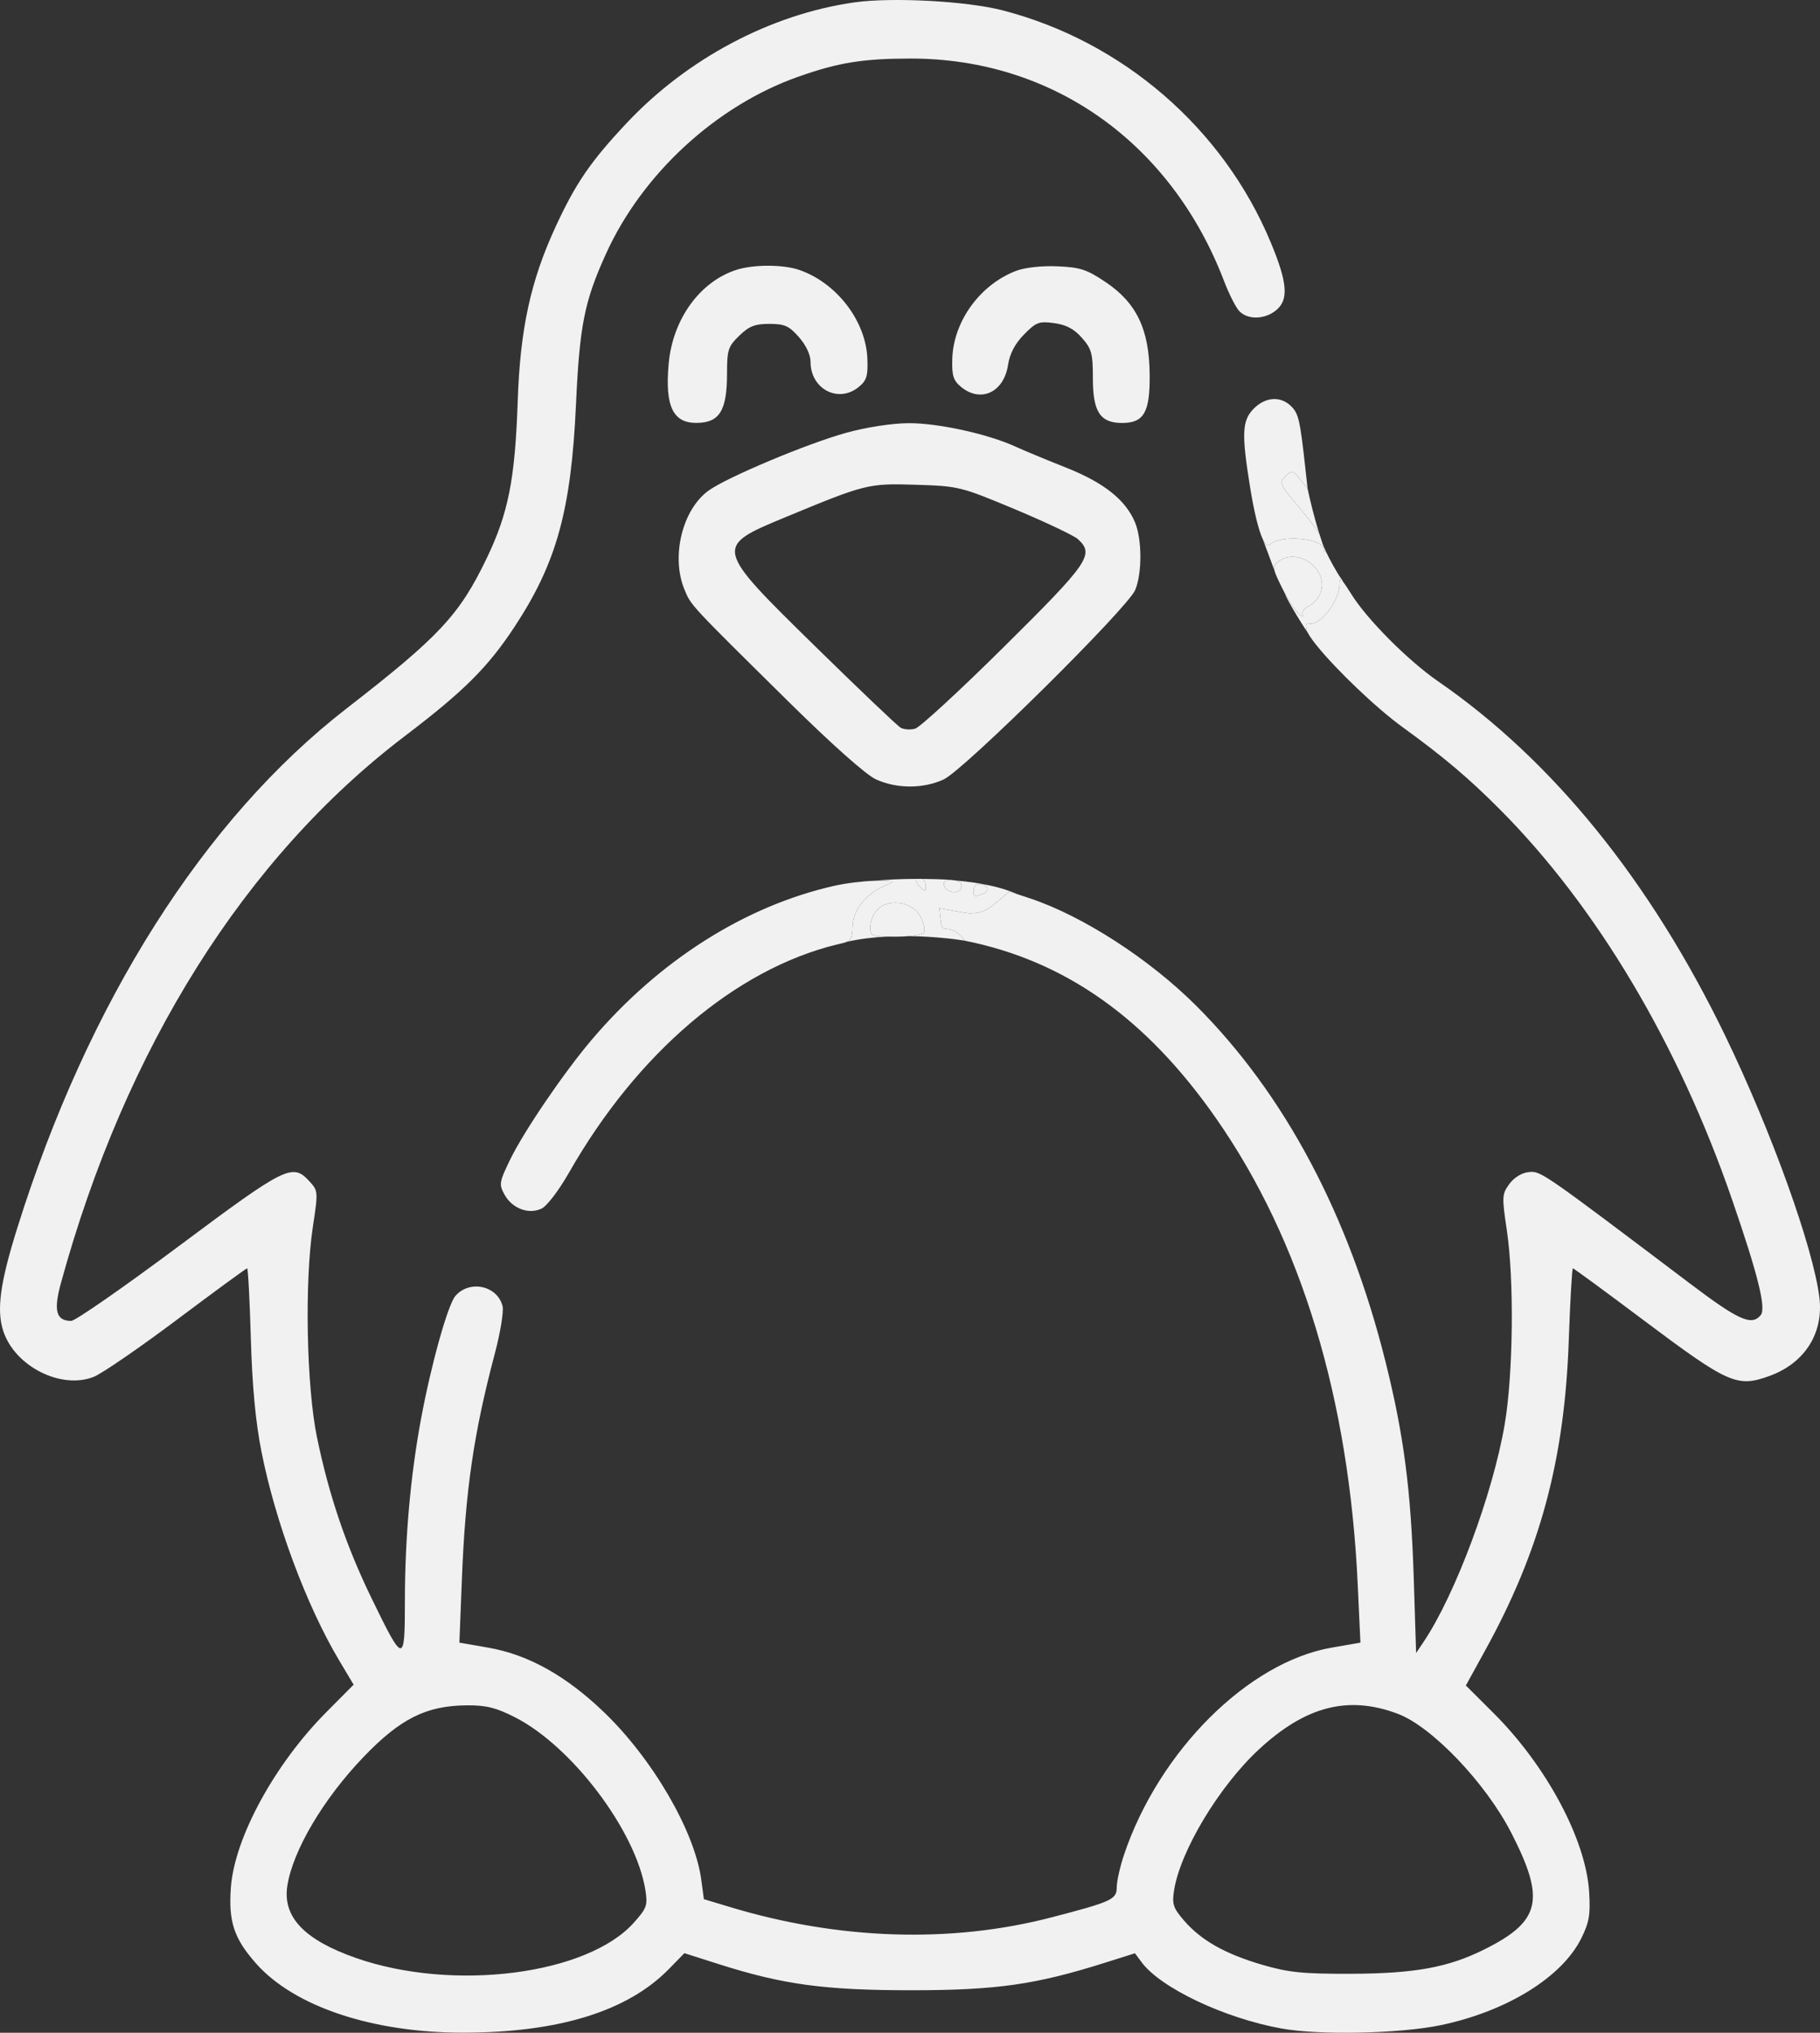<svg width="60" height="67" viewBox="0 0 60 67" fill="none" xmlns="http://www.w3.org/2000/svg">
<rect x="0" y="0" width="60" height="67" fill="#333333" stroke="none"/>
<path fill-rule="evenodd" clip-rule="evenodd" d="M28.163 0.079C25.411 0.47 22.656 1.93 20.656 4.06C19.467 5.325 18.975 6.044 18.308 7.492C17.492 9.262 17.147 10.853 17.068 13.208C16.981 15.794 16.76 16.915 16.042 18.407C15.146 20.27 14.482 20.982 11.421 23.355C6.728 26.993 2.903 33.026 0.571 40.471C0.004 42.28 -0.119 43.174 0.106 43.866C0.485 45.034 2.015 45.81 3.093 45.38C3.366 45.27 4.603 44.421 5.841 43.492C7.079 42.564 8.117 41.804 8.147 41.804C8.178 41.804 8.232 42.839 8.269 44.103C8.315 45.691 8.423 46.848 8.618 47.838C9.077 50.164 10.106 52.929 11.187 54.738L11.658 55.527L10.76 56.431C9.049 58.153 7.731 60.575 7.611 62.215C7.53 63.341 7.712 63.891 8.44 64.715C9.694 66.133 12.269 66.996 15.249 66.997C18.406 66.999 20.688 66.295 22.054 64.897L22.562 64.377L23.695 64.738C25.82 65.415 27.193 65.6 30.064 65.599C32.86 65.597 34.141 65.414 36.427 64.692L37.416 64.38L37.636 64.676C38.265 65.525 40.372 66.522 42.247 66.86C43.505 67.087 46.16 67.03 47.501 66.749C49.686 66.29 51.504 65.163 52.137 63.874C52.393 63.353 52.435 63.097 52.389 62.357C52.282 60.633 50.983 58.204 49.241 56.467L48.325 55.554L48.972 54.378C50.777 51.1 51.58 48.116 51.718 44.17C51.764 42.869 51.825 41.804 51.853 41.804C51.881 41.804 52.913 42.56 54.145 43.485C56.988 45.617 57.264 45.74 58.337 45.351C59.495 44.93 60.122 43.945 59.98 42.77C59.783 41.133 58.398 37.284 56.875 34.138C54.401 29.03 51.191 25.068 47.416 22.461C46.417 21.771 45.069 20.418 44.547 19.58C44.429 19.392 44.346 19.264 44.288 19.19C44.256 19.15 44.241 19.094 44.223 19.084C44.178 19.061 44.157 19.154 44.157 19.285C44.157 19.814 43.483 20.663 43.156 20.547C43.064 20.514 43.033 20.595 43.075 20.758C43.083 20.788 43.098 20.825 43.12 20.867C43.18 20.979 43.288 21.129 43.431 21.305C44.053 22.07 45.346 23.319 46.238 23.966C47.599 24.953 48.423 25.65 49.452 26.684C52.638 29.884 55.336 34.419 57.101 39.538C57.955 42.013 58.23 43.121 58.047 43.345C57.748 43.712 57.322 43.522 55.694 42.291C50.812 38.603 50.794 38.591 50.398 38.632C50.169 38.655 49.914 38.812 49.759 39.024C49.515 39.358 49.51 39.438 49.677 40.557C49.92 42.194 49.886 45.295 49.607 46.937C49.217 49.232 47.983 52.547 46.936 54.11L46.685 54.484L46.608 52.043C46.514 49.098 46.282 47.312 45.679 44.894C44.472 40.053 42.357 36.073 39.444 33.158C37.901 31.615 35.704 30.194 33.963 29.613L33.538 29.472L33.274 29.384L32.871 29.728C32.527 30.022 32.337 30.102 31.965 30.104C31.929 30.105 31.69 30.067 31.434 30.021L30.968 29.937L31.021 30.398C31.072 30.841 31.309 30.349 31.814 31.007C35.126 31.672 37.796 33.564 40.107 36.885C42.899 40.896 44.475 46.093 44.76 52.225L44.849 54.141L43.894 54.308C41.146 54.787 38.214 57.71 37.06 61.119C36.926 61.517 36.815 62.009 36.815 62.212C36.815 62.605 36.644 62.683 34.652 63.2C31.35 64.058 27.65 63.939 24.078 62.86L23.205 62.597L23.118 61.951C22.902 60.354 21.508 57.961 19.895 56.418C18.651 55.227 17.406 54.535 16.101 54.308L15.145 54.141L15.226 52.072C15.341 49.127 15.616 47.243 16.312 44.617C16.495 43.928 16.61 43.224 16.568 43.052C16.4 42.373 15.479 42.174 15.012 42.716C14.764 43.004 14.215 44.965 13.882 46.756C13.53 48.65 13.349 50.7 13.348 52.785C13.348 54.856 13.306 54.853 12.259 52.699C11.412 50.959 10.845 49.289 10.449 47.37C10.104 45.698 10.037 42.256 10.315 40.429C10.491 39.268 10.49 39.249 10.194 38.929C9.642 38.331 9.422 38.441 5.897 41.071C4.079 42.427 2.482 43.537 2.348 43.537C1.852 43.537 1.759 43.203 2.005 42.303C4.13 34.543 8.075 28.267 13.348 24.26C15.294 22.782 16.087 21.991 16.968 20.652C18.349 18.552 18.828 16.819 18.988 13.341C19.108 10.723 19.264 9.936 19.977 8.366C21.172 5.731 23.609 3.486 26.313 2.53C27.633 2.063 28.439 1.932 30.009 1.93C34.694 1.921 38.612 4.702 40.358 9.275C40.512 9.679 40.731 10.114 40.845 10.242C41.115 10.547 41.69 10.539 42.071 10.225C42.491 9.879 42.446 9.317 41.89 7.984C40.324 4.227 37.007 1.36 33.044 0.339C31.86 0.034 29.404 -0.097 28.163 0.079ZM24.295 8.889C23.084 9.268 22.18 10.509 22.045 11.978C21.917 13.38 22.18 13.943 22.961 13.939C23.721 13.935 23.968 13.537 23.968 12.309C23.968 11.534 24.003 11.423 24.369 11.067C24.693 10.752 24.887 10.675 25.363 10.675C25.866 10.675 26.013 10.741 26.338 11.111C26.571 11.376 26.721 11.694 26.721 11.926C26.721 12.826 27.642 13.305 28.312 12.753C28.573 12.538 28.617 12.391 28.594 11.814C28.543 10.571 27.573 9.314 26.34 8.894C25.819 8.716 24.855 8.714 24.295 8.889ZM33.505 8.925C32.314 9.374 31.43 10.591 31.394 11.829C31.378 12.385 31.427 12.541 31.684 12.753C32.331 13.287 33.091 12.934 33.231 12.034C33.29 11.653 33.458 11.332 33.759 11.025C34.158 10.617 34.254 10.582 34.754 10.65C35.15 10.704 35.411 10.842 35.668 11.136C35.989 11.5 36.029 11.649 36.029 12.477C36.029 13.574 36.27 13.941 36.992 13.941C37.715 13.941 37.915 13.587 37.901 12.331C37.885 10.855 37.472 9.989 36.458 9.304C35.834 8.883 35.613 8.81 34.865 8.778C34.354 8.755 33.794 8.816 33.505 8.925ZM41.332 13.469C40.948 13.859 40.927 14.279 41.205 16.018C41.34 16.863 41.49 17.473 41.63 17.771C41.716 17.955 41.798 18.02 41.87 17.948C42.207 17.609 43.633 17.738 43.633 18.107C43.633 18.186 43.667 18.217 43.709 18.174C43.584 17.908 43.602 17.908 43.492 17.584C43.336 17.35 43.106 17.053 42.807 16.699C42.188 15.969 42.163 15.912 42.376 15.699C42.587 15.488 42.616 15.493 42.854 15.788L43.107 16.102L43.036 15.455C42.859 13.85 42.812 13.64 42.574 13.398C42.229 13.047 41.719 13.076 41.332 13.469ZM27.901 14.264C26.605 14.622 23.949 15.739 23.352 16.175C22.492 16.805 22.118 18.343 22.562 19.425C22.783 19.961 22.718 19.891 25.992 23.123C27.412 24.526 28.549 25.537 28.873 25.686C29.554 26.001 30.442 26.002 31.113 25.689C31.784 25.376 37.181 20.037 37.425 19.445C37.654 18.89 37.651 17.786 37.421 17.225C37.115 16.482 36.398 15.91 35.153 15.416C34.517 15.164 33.761 14.85 33.472 14.718C32.557 14.3 30.912 13.941 29.944 13.948C29.402 13.952 28.551 14.084 27.901 14.264ZM33.472 16.791C34.482 17.214 35.411 17.655 35.537 17.771C36.086 18.276 35.903 18.541 33.113 21.305C31.652 22.753 30.328 23.973 30.171 24.017C30.015 24.061 29.798 24.047 29.691 23.985C29.584 23.924 28.311 22.712 26.863 21.292C23.539 18.034 23.537 18.024 25.881 17.052C28.543 15.949 28.625 15.929 30.195 15.978C31.608 16.022 31.674 16.038 33.472 16.791ZM42.154 18.502C42.029 18.596 41.976 18.651 42.015 18.803C42.029 18.859 42.055 18.929 42.095 19.018C42.136 19.11 42.19 19.222 42.259 19.363C42.295 19.436 42.332 19.509 42.371 19.58C42.535 19.88 42.716 20.15 42.812 20.229C42.93 20.327 42.989 20.341 42.941 20.26C42.893 20.178 42.992 20.049 43.161 19.971C43.33 19.892 43.508 19.663 43.559 19.461C43.744 18.71 42.769 18.044 42.154 18.502ZM30.218 28.97C30.184 29.026 30.239 29.15 30.34 29.244C30.49 29.386 30.523 29.381 30.523 29.219C30.523 29.116 30.479 29.025 30.423 28.969C30.247 28.968 30.362 28.968 30.219 28.968C30.218 28.969 30.218 28.97 30.218 28.97ZM27.507 29.196C24.558 29.861 21.72 31.662 19.506 34.272C18.576 35.367 17.256 37.31 16.806 38.244C16.459 38.965 16.447 39.04 16.633 39.375C16.884 39.831 17.422 40.036 17.848 39.839C18.028 39.756 18.419 39.244 18.759 38.649C21.002 34.712 24.239 31.956 27.573 31.135C27.638 31.119 27.704 31.104 27.769 31.089C27.828 31.076 27.876 31.062 27.916 31.043C28.064 30.975 28.101 30.852 28.107 30.544C28.118 30.009 28.526 29.483 29.146 29.204C29.538 29.028 29.538 29.027 28.884 29.03C28.863 29.03 28.841 29.031 28.818 29.031C28.452 29.041 27.881 29.111 27.507 29.196ZM31.131 29.206C31.172 29.316 31.318 29.406 31.454 29.406C31.591 29.406 31.702 29.316 31.702 29.206C31.702 29.116 31.638 29.052 31.527 29.023C31.463 29.015 31.446 29.013 31.379 29.006C31.351 29.002 31.355 29.001 31.34 29.001C31.145 29.009 31.08 29.072 31.131 29.206ZM32.096 29.339C32.096 29.563 32.12 29.572 32.412 29.458C32.652 29.365 32.562 29.139 32.285 29.139C32.181 29.139 32.096 29.229 32.096 29.339ZM29.28 29.781C28.948 29.853 28.697 30.191 28.691 30.572C28.688 30.812 28.727 30.861 29.23 30.87C29.316 30.872 29.416 30.872 29.532 30.872C29.681 30.872 29.825 30.866 29.953 30.855C30.225 30.832 30.427 30.789 30.457 30.739C30.501 30.666 30.46 30.445 30.366 30.248C30.189 29.878 29.734 29.682 29.28 29.781ZM16.974 56.6C18.854 57.555 20.96 60.341 21.275 62.29C21.357 62.797 21.325 62.89 20.903 63.364C19.37 65.091 14.93 65.656 11.729 64.533C10.027 63.936 9.312 63.181 9.473 62.154C9.656 60.989 10.658 59.295 11.979 57.916C13.194 56.647 14.053 56.217 15.392 56.208C16.024 56.203 16.355 56.285 16.974 56.6ZM46.086 56.489C47.213 56.916 48.981 58.771 49.821 60.408C50.957 62.621 50.793 63.328 48.931 64.255C47.743 64.847 46.642 65.048 44.55 65.056C42.953 65.061 42.484 65.014 41.617 64.761C40.389 64.402 39.598 63.955 39.036 63.304C38.675 62.886 38.634 62.761 38.706 62.304C38.91 61.008 40.188 58.882 41.494 57.669C43.04 56.232 44.45 55.87 46.086 56.489Z" fill="#F1F1F1"/>
<path d="M42.807 16.699C43.106 17.053 43.336 17.35 43.492 17.584C43.321 17.047 43.174 16.424 43.107 16.102L42.854 15.788C42.616 15.493 42.587 15.488 42.376 15.699C42.163 15.912 42.188 15.969 42.807 16.699Z" fill="#F1F1F1"/>
<path d="M43.156 20.547C43.483 20.663 44.157 19.814 44.157 19.285C44.157 19.154 44.178 19.061 44.223 19.084C44.085 18.897 43.833 18.44 43.709 18.174C43.667 18.217 43.633 18.186 43.633 18.107C43.633 17.738 42.207 17.609 41.87 17.948C41.798 18.02 41.716 17.955 41.63 17.771L42.015 18.803C41.976 18.651 42.029 18.596 42.154 18.502C42.769 18.044 43.744 18.71 43.559 19.461C43.508 19.663 43.33 19.892 43.161 19.971C42.992 20.049 42.893 20.178 42.941 20.26C42.989 20.341 42.93 20.327 42.812 20.229C42.716 20.15 42.535 19.88 42.371 19.58C42.369 19.652 42.753 20.318 43.12 20.867C43.098 20.825 43.083 20.788 43.075 20.758C43.033 20.595 43.064 20.514 43.156 20.547Z" fill="#F1F1F1"/>
<path fill-rule="evenodd" clip-rule="evenodd" d="M32.871 29.728L33.274 29.384L33.538 29.472C32.994 29.225 32.266 29.089 31.527 29.023C31.638 29.052 31.702 29.116 31.702 29.206C31.702 29.316 31.591 29.406 31.454 29.406C31.318 29.406 31.172 29.316 31.131 29.206C31.08 29.072 31.145 29.009 31.34 29.001C31.032 28.979 30.716 28.972 30.423 28.969C30.479 29.025 30.523 29.116 30.523 29.219C30.523 29.381 30.49 29.386 30.34 29.244C30.239 29.15 30.184 29.026 30.218 28.97C30.218 28.97 30.218 28.969 30.219 28.968C29.66 28.969 29.163 28.997 28.818 29.031C28.841 29.031 28.863 29.03 28.884 29.03C29.538 29.027 29.538 29.028 29.146 29.204C28.526 29.483 28.118 30.009 28.107 30.544C28.101 30.852 28.064 30.975 27.916 31.043C28.332 30.947 28.783 30.894 29.23 30.87C28.727 30.861 28.688 30.812 28.691 30.572C28.697 30.191 28.948 29.853 29.28 29.781C29.734 29.682 30.189 29.878 30.366 30.248C30.46 30.445 30.501 30.666 30.457 30.739C30.427 30.789 30.225 30.832 29.953 30.855C30.719 30.863 31.409 30.939 31.814 31.007C31.309 30.349 31.072 30.841 31.021 30.398L30.968 29.937L31.434 30.021C31.69 30.067 31.929 30.105 31.965 30.104C32.337 30.102 32.527 30.022 32.871 29.728ZM32.412 29.458C32.12 29.572 32.096 29.563 32.096 29.339C32.096 29.229 32.181 29.139 32.285 29.139C32.562 29.139 32.652 29.365 32.412 29.458Z" fill="#F1F1F1"/>
</svg>
